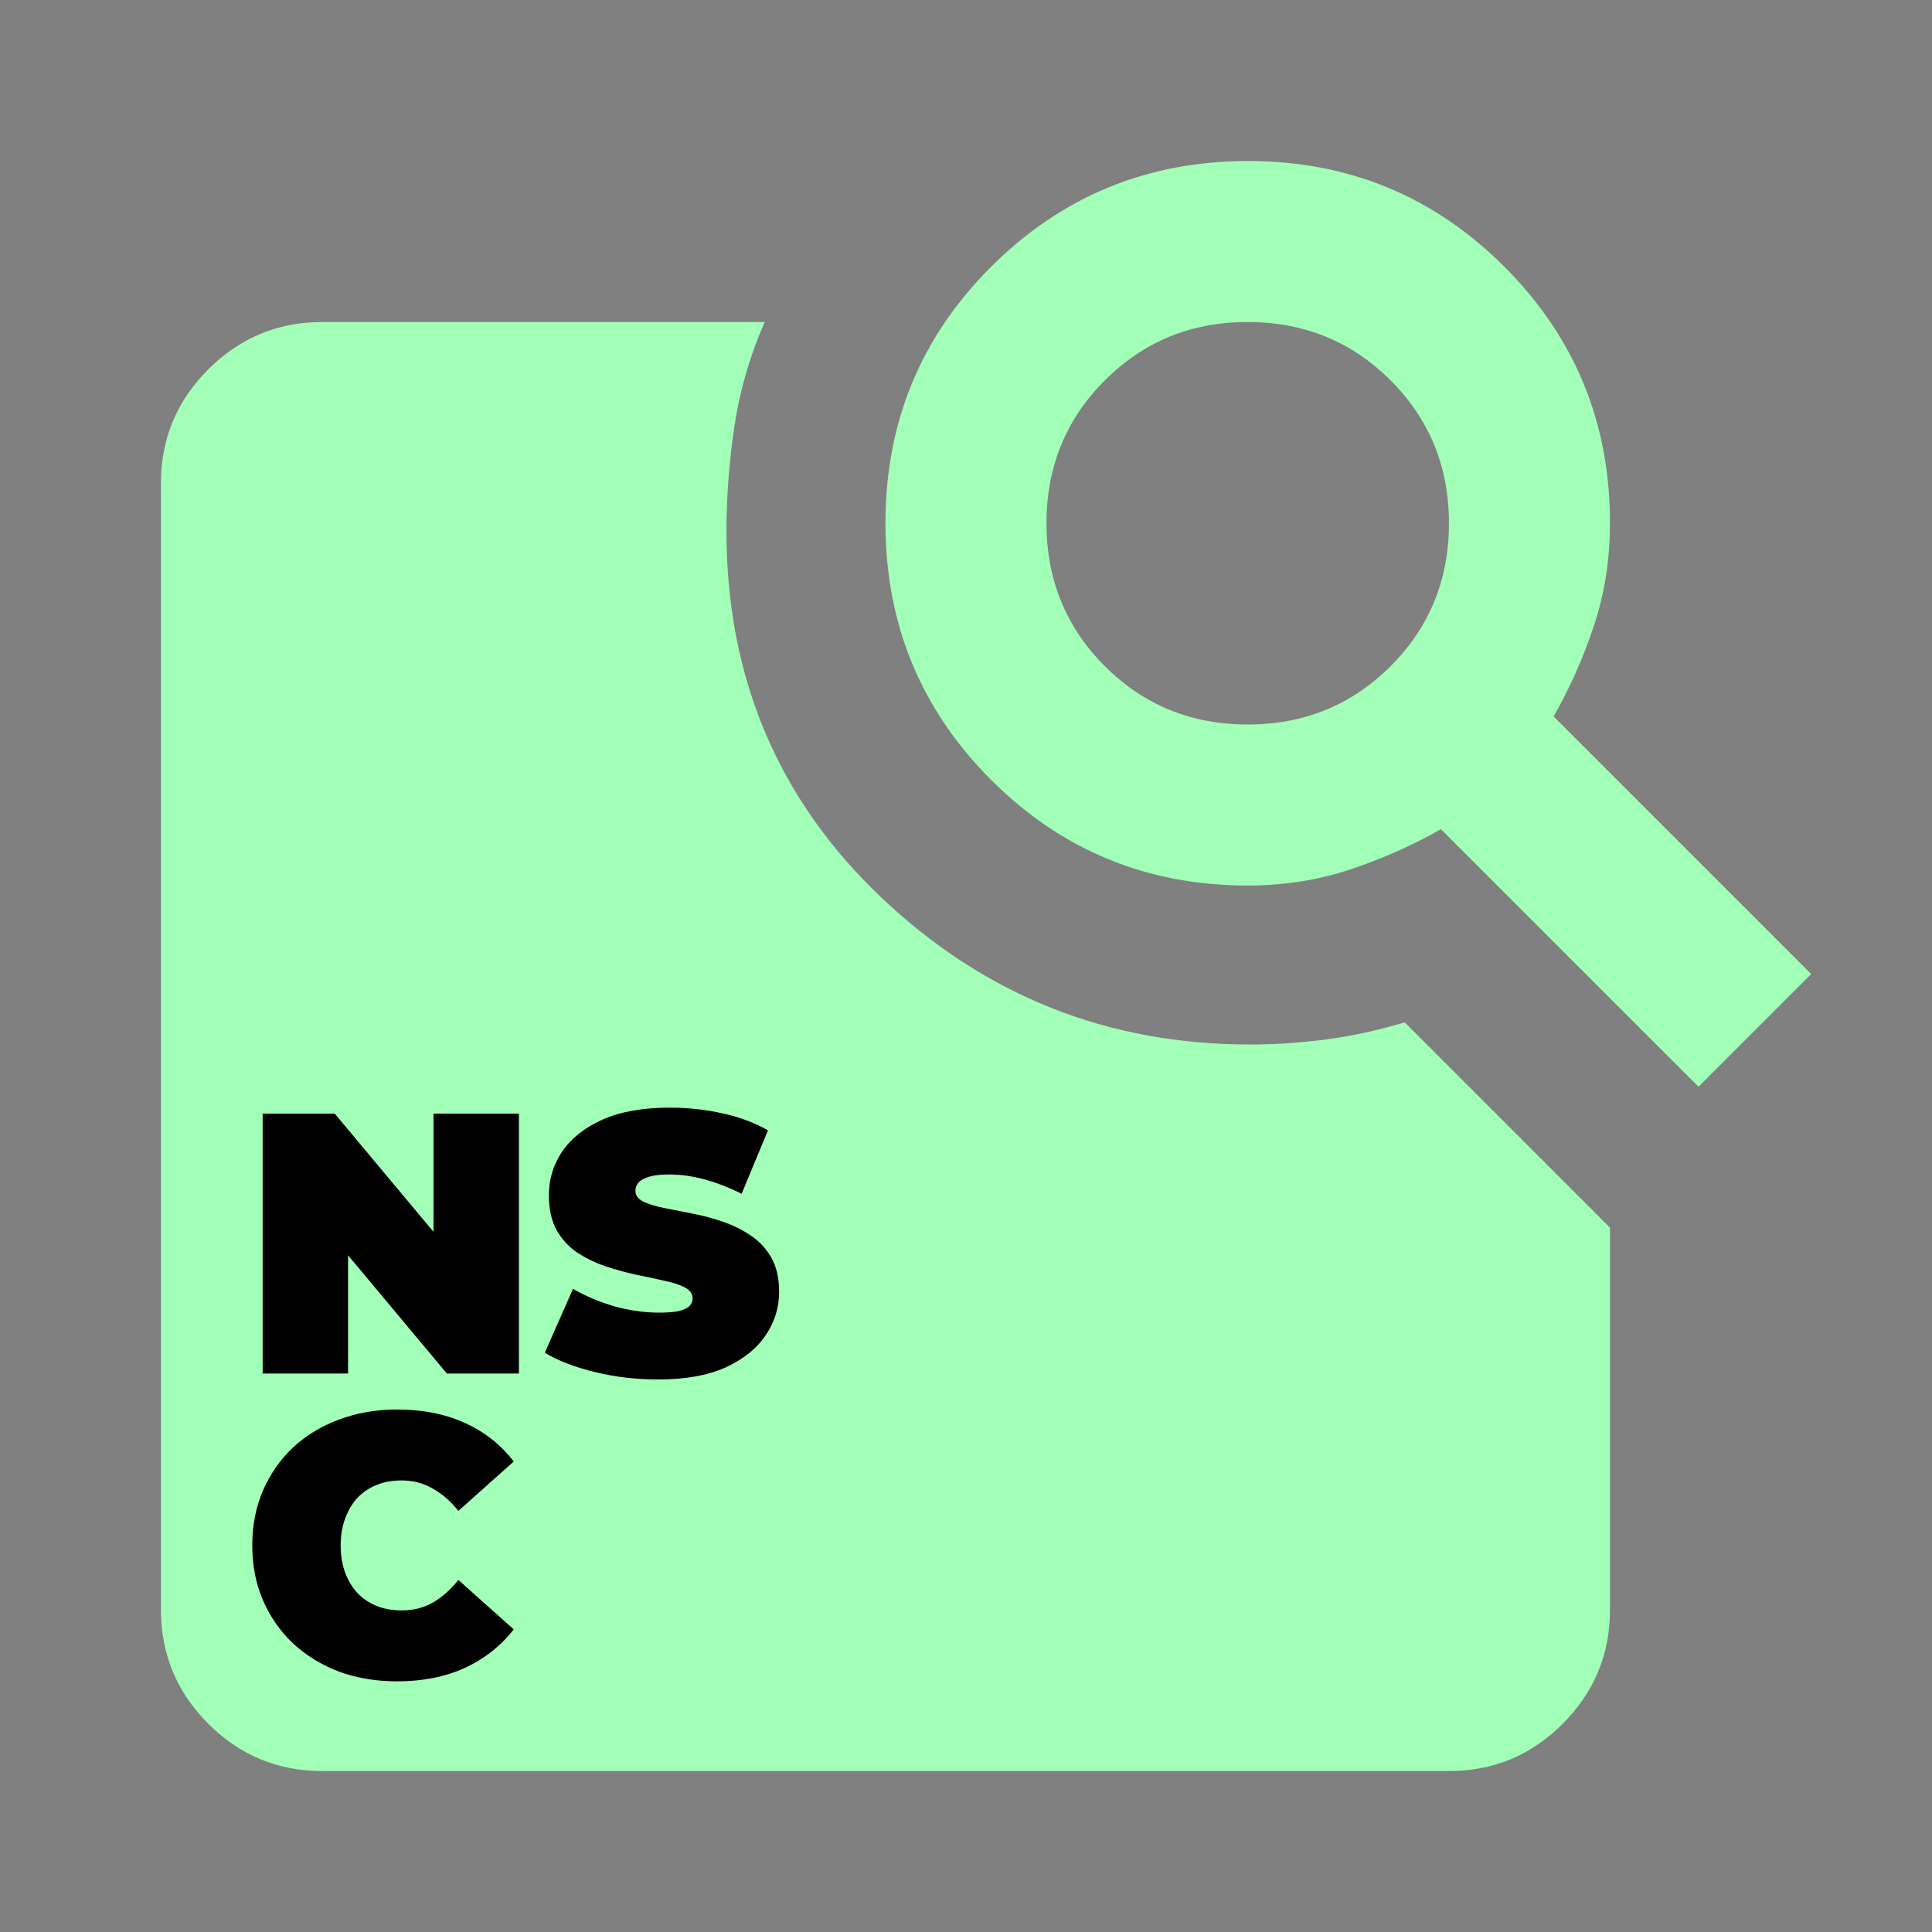 <svg width="128" height="128" viewBox="0 0 128 128" fill="none" xmlns="http://www.w3.org/2000/svg">
<rect x="0" y="0" width="128" height="128" fill="#808080" stroke="none"/>
<g clip-path="url(#clip0_2014_74)">
<path d="M102.931 47.468L119.997 64.535L112.531 72.001L95.464 54.935C93.597 56.001 91.597 56.89 89.464 57.601C87.331 58.312 85.064 58.668 82.664 58.668C75.997 58.668 70.332 56.336 65.667 51.671C61.002 47.006 58.668 41.338 58.664 34.668C58.66 27.998 60.995 22.332 65.667 17.671C70.339 13.009 76.004 10.675 82.664 10.668C89.324 10.661 94.991 12.995 99.667 17.671C104.342 22.346 106.675 28.012 106.664 34.668C106.664 37.068 106.309 39.335 105.597 41.468C104.886 43.601 103.997 45.601 102.931 47.468ZM82.664 48.001C86.397 48.001 89.553 46.712 92.131 44.135C94.709 41.557 95.997 38.401 95.997 34.668C95.997 30.935 94.709 27.779 92.131 25.201C89.553 22.623 86.397 21.335 82.664 21.335C78.931 21.335 75.775 22.623 73.197 25.201C70.62 27.779 69.331 30.935 69.331 34.668C69.331 38.401 70.62 41.557 73.197 44.135C75.775 46.712 78.931 48.001 82.664 48.001ZM21.331 117.335C18.397 117.335 15.887 116.291 13.8 114.204C11.713 112.117 10.668 109.605 10.664 106.668V32.001C10.664 29.068 11.709 26.558 13.8 24.471C15.891 22.384 18.401 21.338 21.331 21.335H50.664C49.686 23.557 49.02 25.847 48.664 28.204C48.309 30.561 48.131 32.894 48.131 35.201C48.131 44.89 51.553 52.979 58.397 59.468C65.242 65.957 73.375 69.201 82.797 69.201C84.486 69.201 86.175 69.089 87.864 68.865C89.553 68.641 91.286 68.264 93.064 67.735L106.664 81.335V106.668C106.664 109.601 105.621 112.113 103.533 114.204C101.446 116.295 98.934 117.338 95.997 117.335H21.331Z" fill="#A2FFB7"/>
<path d="M17.402 91V73.778H22.175L30.934 84.259H28.72V73.778H34.379V91H29.606L20.847 80.519H23.061V91H17.402ZM43.598 91.394C42.155 91.394 40.761 91.23 39.416 90.902C38.071 90.573 36.963 90.147 36.094 89.622L37.964 85.39C38.784 85.866 39.694 86.251 40.695 86.547C41.712 86.826 42.696 86.965 43.647 86.965C44.205 86.965 44.64 86.932 44.951 86.867C45.279 86.785 45.517 86.678 45.665 86.547C45.812 86.399 45.886 86.227 45.886 86.03C45.886 85.718 45.714 85.472 45.37 85.292C45.025 85.112 44.566 84.964 43.992 84.849C43.434 84.718 42.819 84.587 42.147 84.456C41.474 84.308 40.793 84.119 40.104 83.89C39.432 83.66 38.809 83.356 38.234 82.979C37.677 82.602 37.226 82.11 36.881 81.503C36.537 80.88 36.365 80.109 36.365 79.19C36.365 78.124 36.66 77.156 37.25 76.287C37.857 75.401 38.751 74.696 39.932 74.171C41.13 73.646 42.614 73.384 44.385 73.384C45.55 73.384 46.698 73.507 47.83 73.753C48.962 73.999 49.979 74.376 50.881 74.885L49.134 79.092C48.281 78.665 47.453 78.346 46.649 78.132C45.862 77.919 45.091 77.812 44.336 77.812C43.779 77.812 43.336 77.862 43.008 77.96C42.679 78.058 42.442 78.19 42.294 78.354C42.163 78.518 42.097 78.698 42.097 78.895C42.097 79.19 42.27 79.428 42.614 79.609C42.958 79.773 43.409 79.912 43.967 80.027C44.541 80.142 45.164 80.265 45.837 80.396C46.526 80.527 47.207 80.707 47.879 80.937C48.552 81.167 49.167 81.47 49.724 81.847C50.298 82.225 50.758 82.717 51.102 83.324C51.447 83.931 51.619 84.685 51.619 85.587C51.619 86.637 51.315 87.605 50.709 88.49C50.118 89.36 49.232 90.065 48.051 90.606C46.87 91.131 45.386 91.394 43.598 91.394ZM26.309 111.394C24.931 111.394 23.652 111.18 22.471 110.754C21.306 110.311 20.289 109.688 19.42 108.884C18.567 108.08 17.903 107.129 17.427 106.03C16.951 104.931 16.713 103.717 16.713 102.389C16.713 101.06 16.951 99.846 17.427 98.747C17.903 97.648 18.567 96.697 19.42 95.893C20.289 95.09 21.306 94.475 22.471 94.048C23.652 93.605 24.931 93.384 26.309 93.384C27.998 93.384 29.491 93.679 30.787 94.27C32.099 94.86 33.181 95.713 34.034 96.828L30.369 100.101C29.86 99.461 29.294 98.969 28.671 98.624C28.064 98.264 27.375 98.083 26.604 98.083C25.997 98.083 25.448 98.181 24.956 98.378C24.464 98.575 24.037 98.862 23.676 99.24C23.332 99.617 23.061 100.076 22.864 100.617C22.668 101.142 22.569 101.733 22.569 102.389C22.569 103.045 22.668 103.644 22.864 104.185C23.061 104.71 23.332 105.161 23.676 105.538C24.037 105.915 24.464 106.202 24.956 106.399C25.448 106.596 25.997 106.694 26.604 106.694C27.375 106.694 28.064 106.522 28.671 106.178C29.294 105.817 29.86 105.317 30.369 104.677L34.034 107.949C33.181 109.048 32.099 109.901 30.787 110.508C29.491 111.098 27.998 111.394 26.309 111.394Z" fill="black"/>
</g>
<defs>
<clipPath id="clip0_2014_74">
<rect width="109.333" height="106.667" fill="white" transform="translate(10.664 10.668)"/>
</clipPath>
</defs>
</svg>
